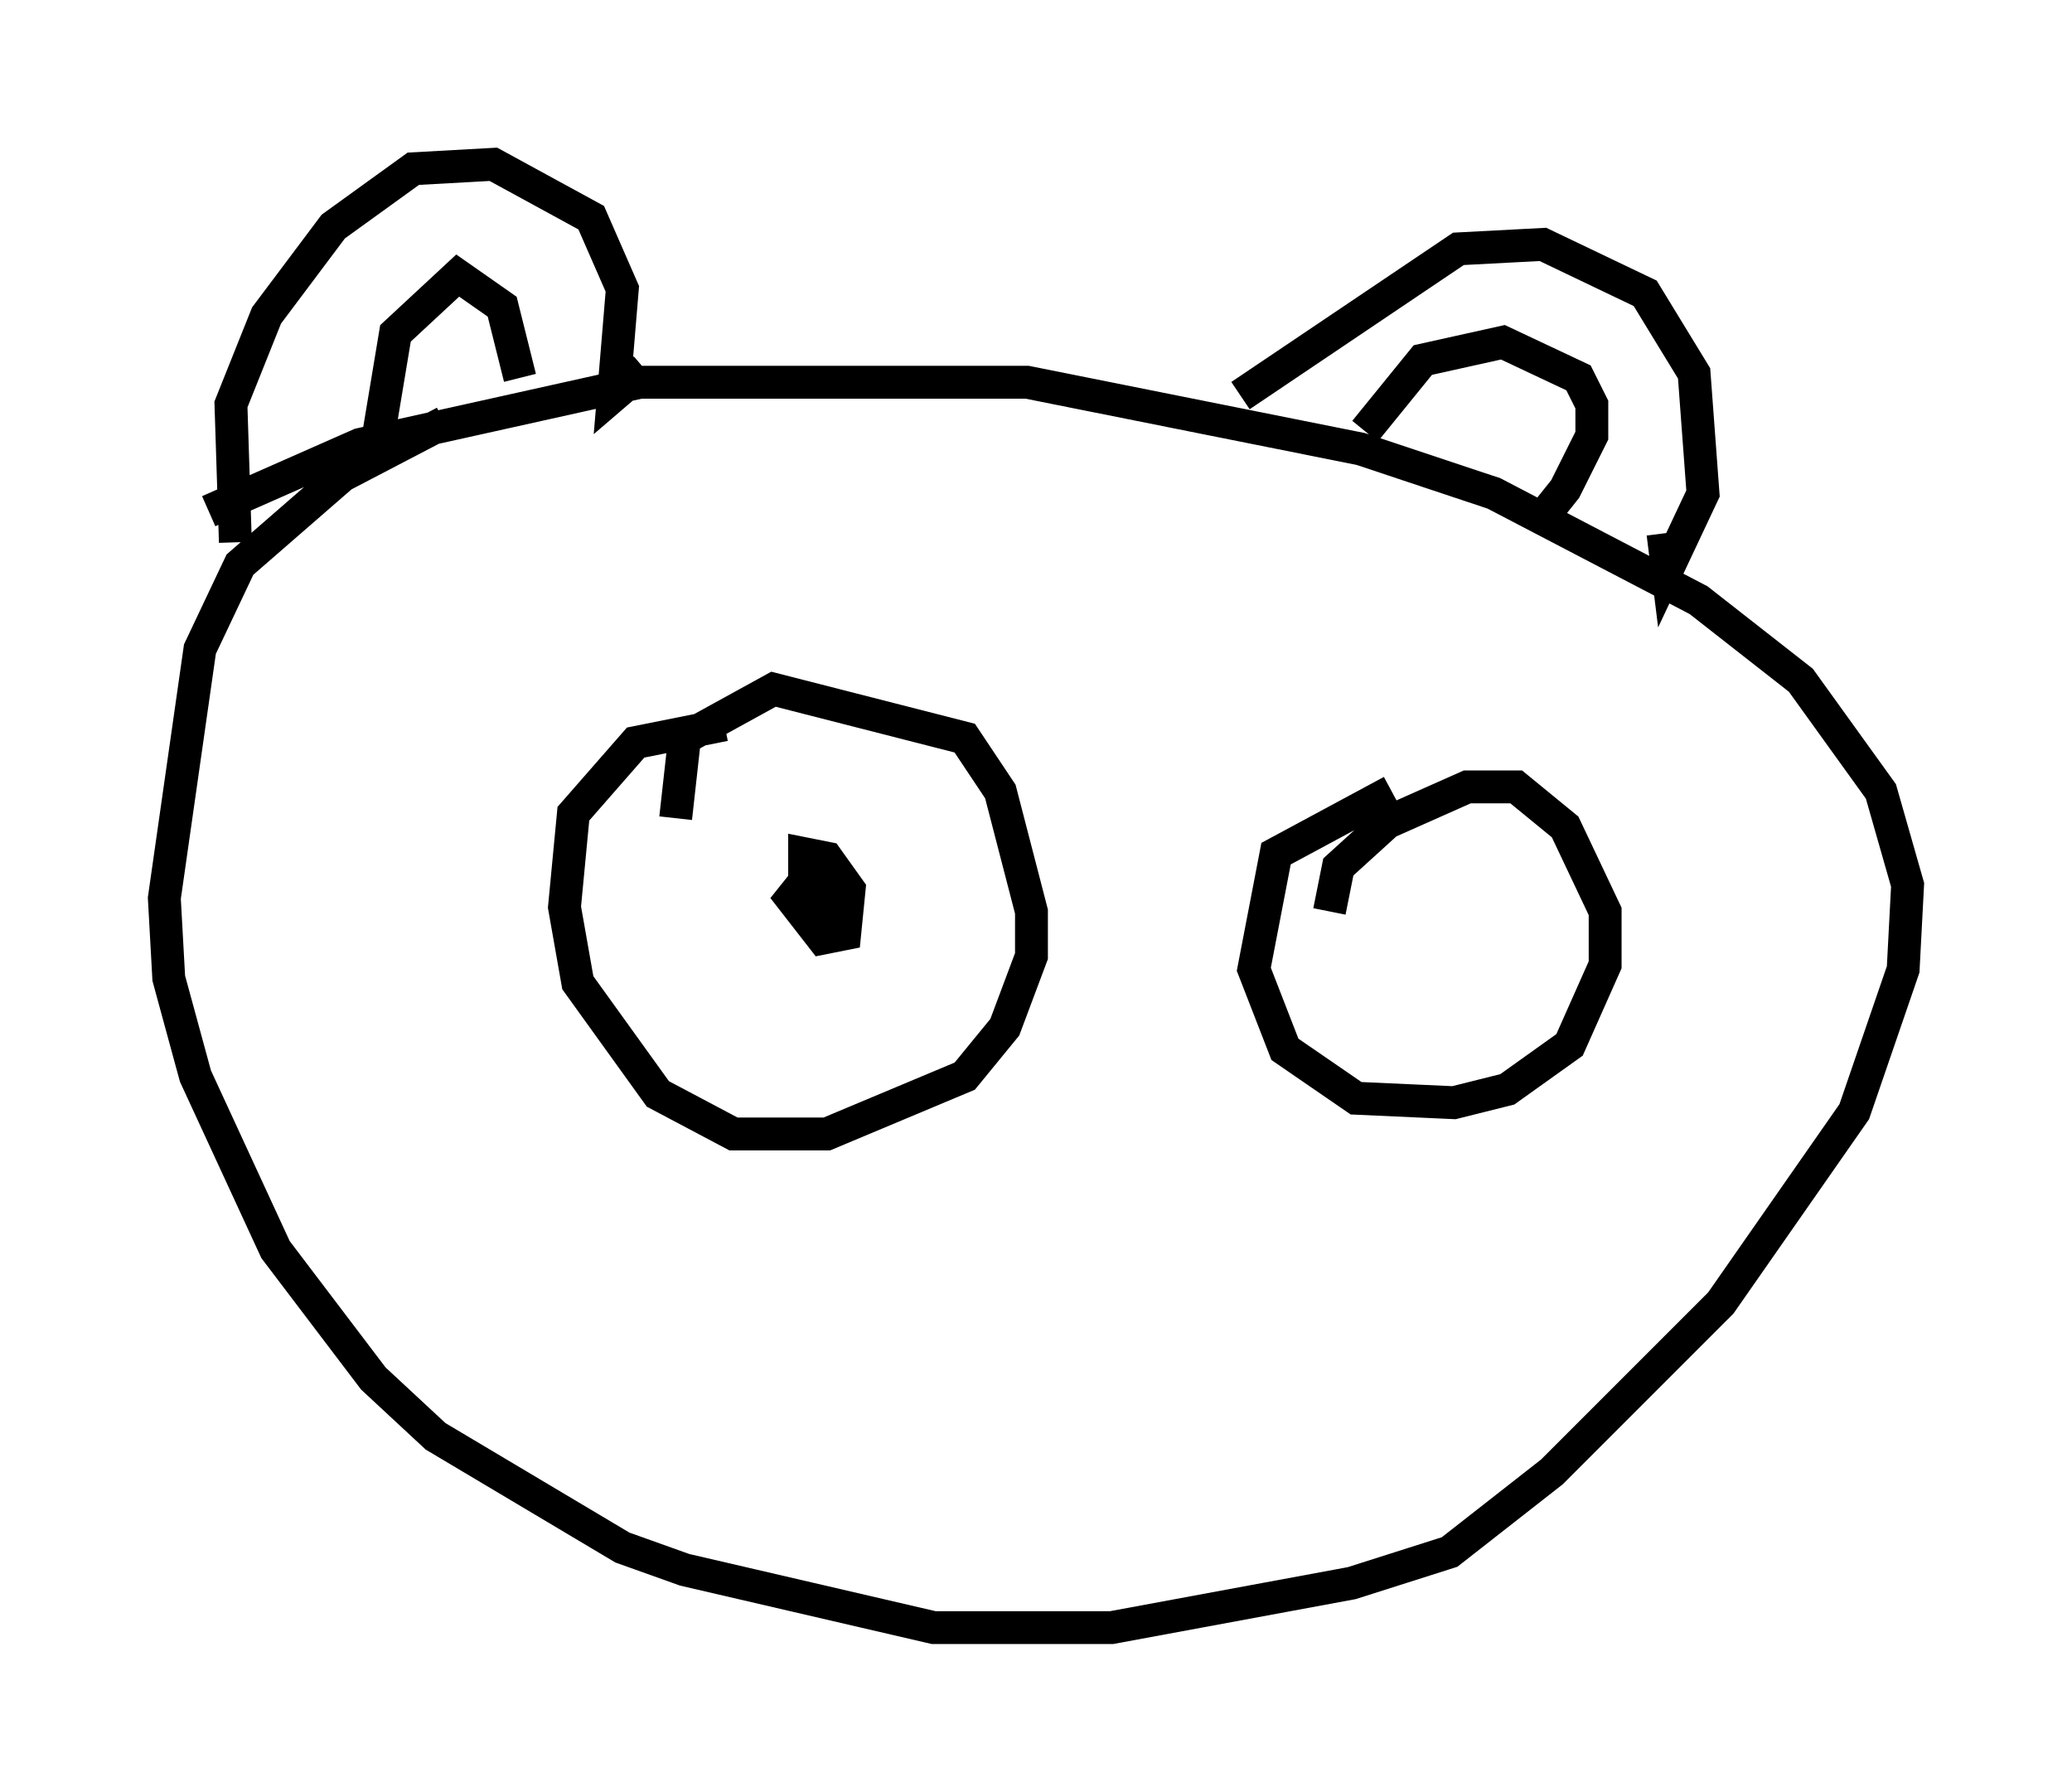 <?xml version="1.0" encoding="utf-8" ?>
<svg baseProfile="full" height="54.519" version="1.1" width="63.044" xmlns="http://www.w3.org/2000/svg" xmlns:ev="http://www.w3.org/2001/xml-events" xmlns:xlink="http://www.w3.org/1999/xlink"><defs /><rect fill="white" height="54.519" width="63.044" x="0" y="0" /><path d="M15.555, 12.848 m-2.03, 0.0 l-3.112, 1.624 -3.112, 2.706 l-1.218, 2.571 -1.083, 7.578 l0.135, 2.436 0.812, 2.977 l2.436, 5.277 2.977, 3.924 l1.894, 1.759 5.683, 3.383 l1.894, 0.677 7.578, 1.759 l5.413, 0.0 7.307, -1.353 l2.977, -0.947 3.112, -2.436 l5.142, -5.142 4.059, -5.819 l1.488, -4.33 0.135, -2.571 l-0.812, -2.842 -2.436, -3.383 l-3.112, -2.436 -6.225, -3.248 l-4.059, -1.353 -10.149, -2.03 l-11.773, 0.0 -8.525, 1.894 l-4.601, 2.03 m0.812, 0.947 l-0.135, -4.195 1.083, -2.706 l2.03, -2.706 2.436, -1.759 l2.436, -0.135 2.977, 1.624 l0.947, 2.165 -0.271, 3.248 l0.947, -0.812 m18.132, 0.812 l6.631, -4.465 2.571, -0.135 l3.112, 1.488 1.488, 2.436 l0.271, 3.654 -1.083, 2.3 l-0.135, -1.083 m-9.066, -3.112 l1.759, -2.165 2.436, -0.541 l2.3, 1.083 0.406, 0.812 l0.0, 0.947 -0.812, 1.624 l-0.541, 0.677 -0.271, -0.406 m-35.318, -1.759 l0.541, -3.248 1.894, -1.759 l1.353, 0.947 0.541, 2.165 m6.225, 10.555 l-2.706, 0.541 -1.894, 2.165 l-0.271, 2.842 0.406, 2.3 l2.436, 3.383 2.3, 1.218 l2.842, 0.0 4.195, -1.759 l1.218, -1.488 0.812, -2.165 l0.0, -1.353 -0.947, -3.654 l-1.083, -1.624 -5.819, -1.488 l-2.706, 1.488 -0.271, 2.436 m3.924, 1.894 l0.0, -0.812 0.677, 0.135 l0.677, 0.947 -0.135, 1.353 l-0.677, 0.135 -0.947, -1.218 l0.541, -0.677 0.677, 0.135 l0.135, 0.812 -0.677, 0.135 l-0.271, -0.677 0.541, -0.677 m17.321, -2.3 l-3.518, 1.894 -0.677, 3.518 l0.947, 2.436 2.165, 1.488 l2.977, 0.135 1.624, -0.406 l1.894, -1.353 1.083, -2.436 l0.0, -1.624 -1.218, -2.571 l-1.488, -1.218 -1.488, 0.0 l-2.436, 1.083 -1.488, 1.353 l-0.271, 1.353 " fill="none" stroke="black" stroke-width="1" /></svg>
